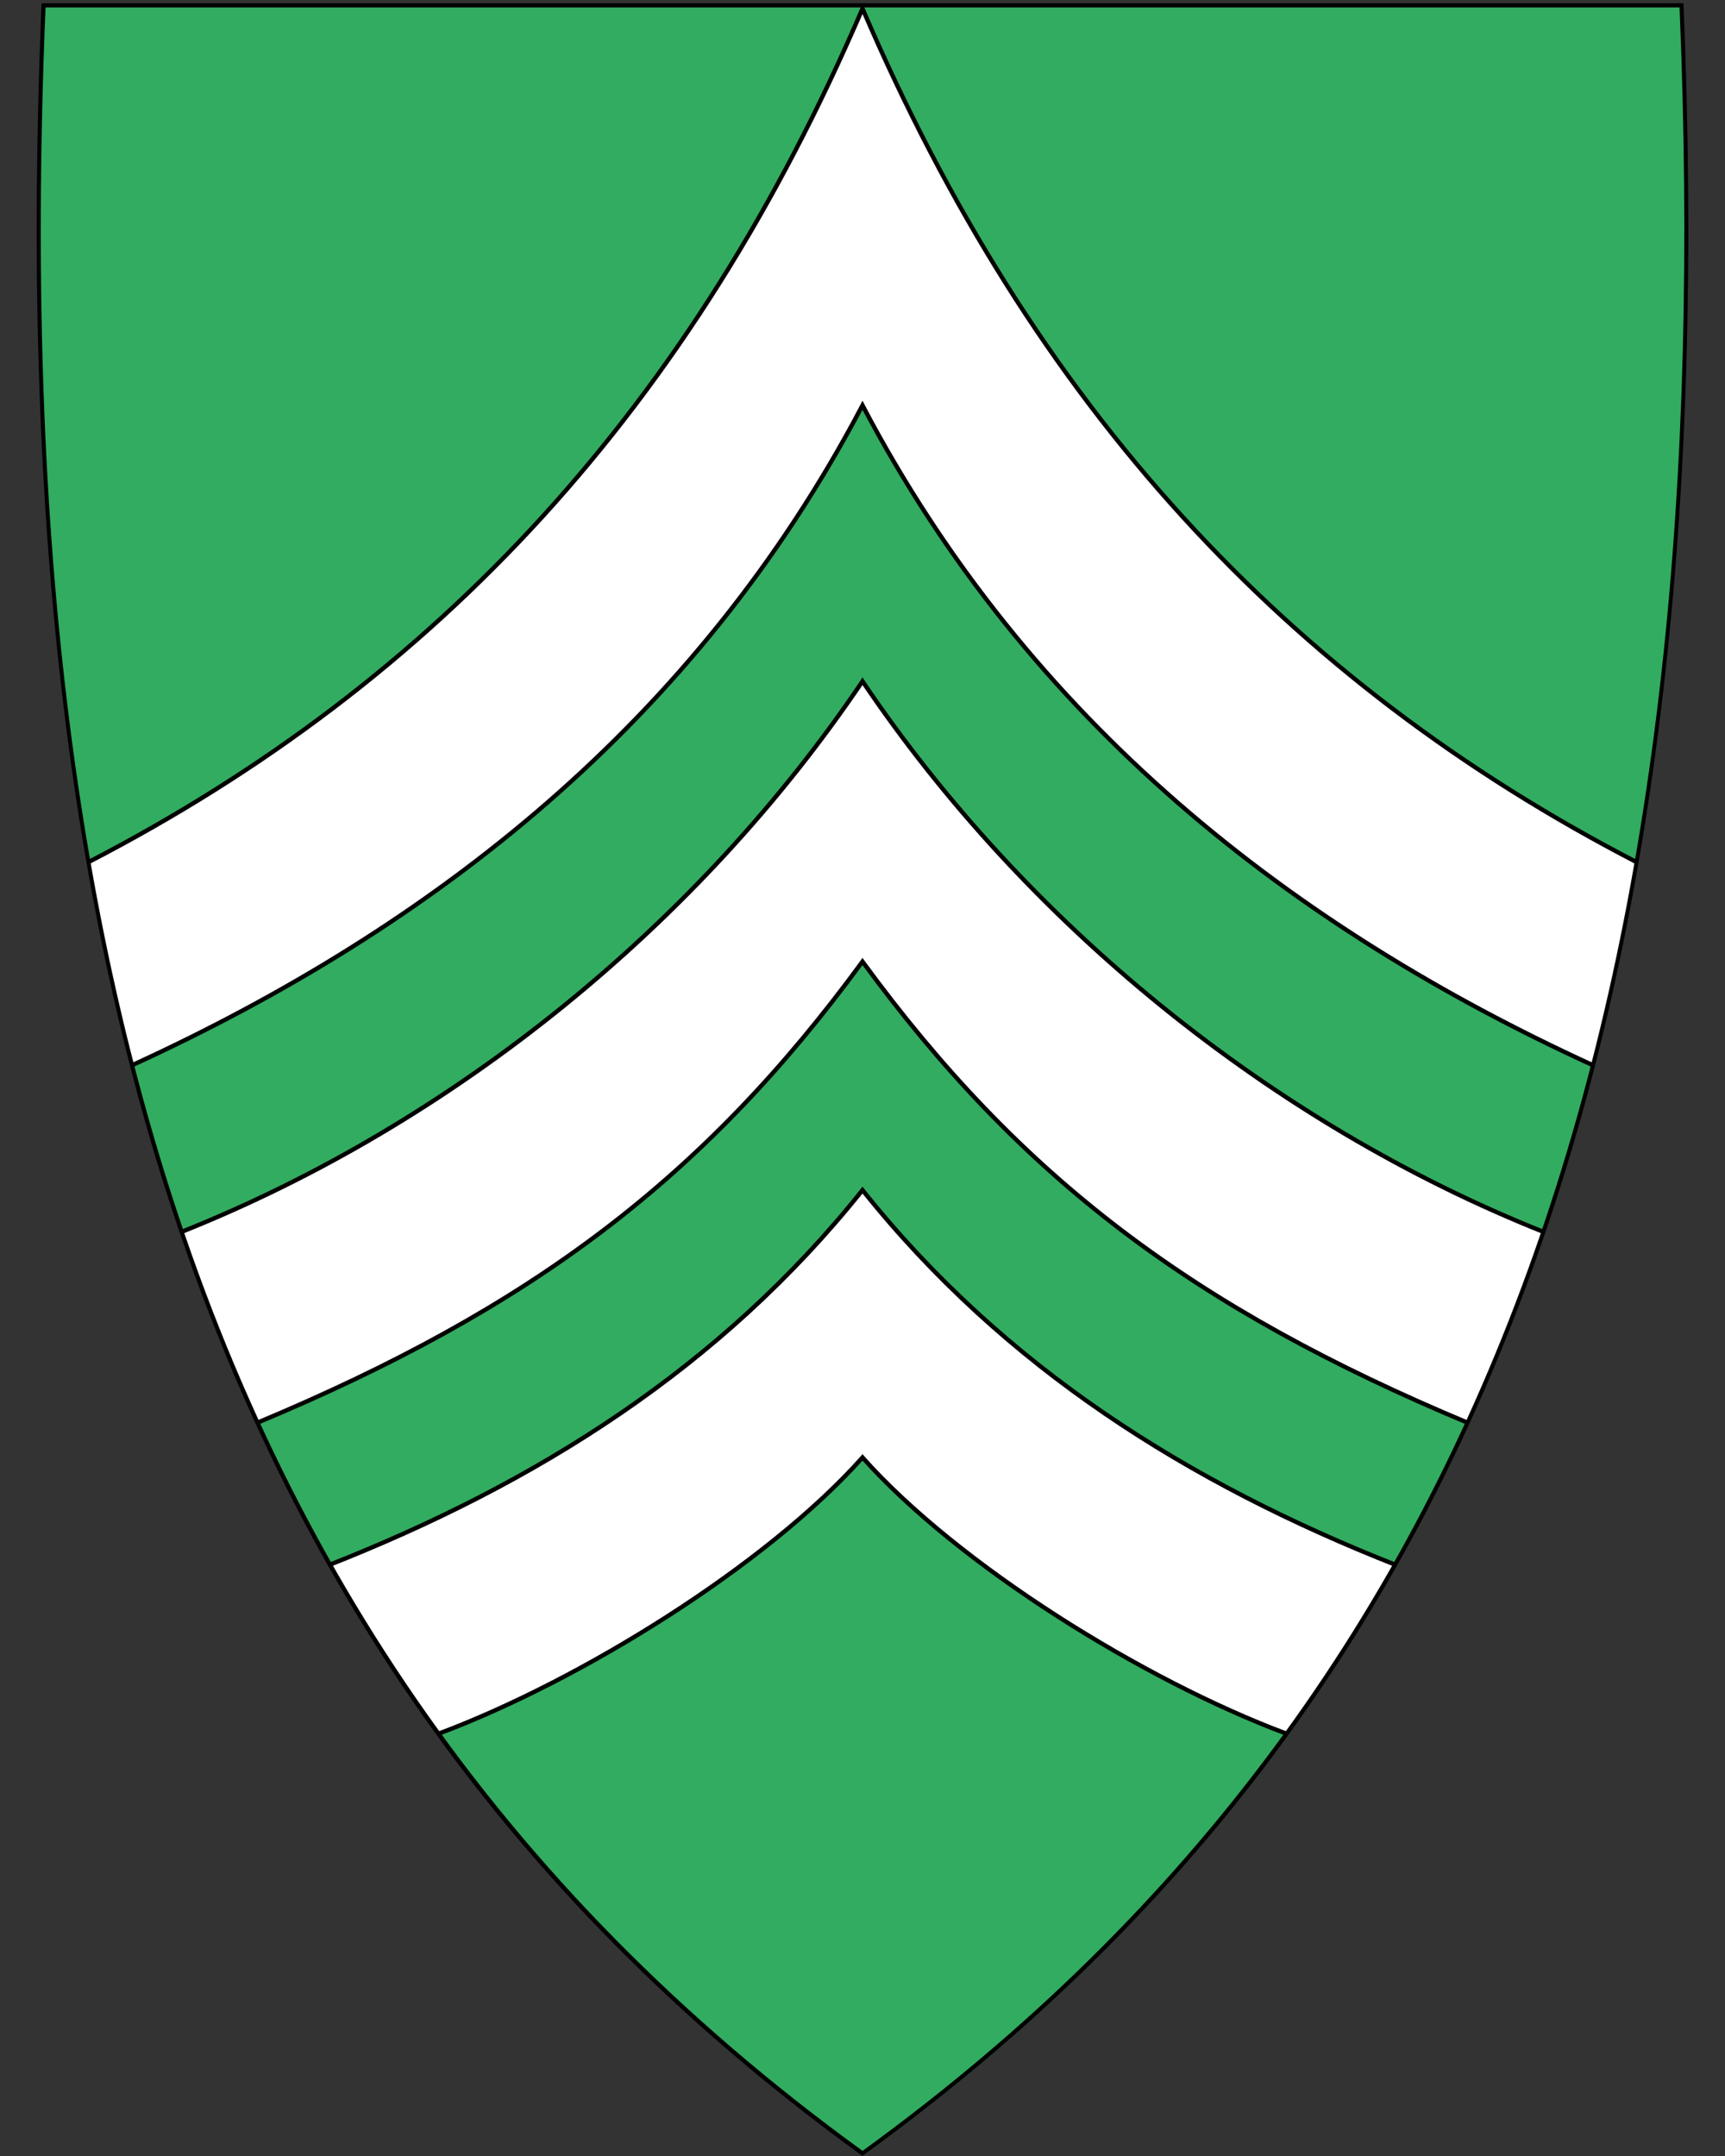 <?xml version="1.0" encoding="UTF-8" standalone="no"?>
<svg
   xmlns:dc="http://purl.org/dc/elements/1.1/"
   xmlns:cc="http://creativecommons.org/ns#"
   xmlns:rdf="http://www.w3.org/1999/02/22-rdf-syntax-ns#"
   xmlns:svg="http://www.w3.org/2000/svg"
   xmlns="http://www.w3.org/2000/svg"
   xml:space="preserve"
   enable-background="new 30.5 31.5 412 533"
   viewBox="30.5 31.5 400 500"
   height="500"
   width="400"
   y="0"
   x="0"
   version="1.1"
   id="svg2"><rect x="30.5" y="31.5" width="400" height="500" fill="#333333" stroke="none"/><defs
     id="defs6" /><path
     id="path4148"
     d="M 230.45,531.13 C 156.13,477.21 105.19,409.11 74.71,322.97 47.07,244.87 35.98,150.22 40.8,33.62 l 0.02,-0.46 379.82,0 0.02,0.46 c 4.81,116.6 -6.28,211.24 -33.91,289.35 -30.48,86.14 -81.42,154.24 -155.74,208.16 l -0.28,0.2 -0.28,-0.2 z"
     style="fill:#32ac60;fill-opacity:1" /><path
     id="path4471"
     d="m 328.653,433.5 c 8.916,-11.95 17.367,-25.291 25.697,-39 C 306.159,375.522 263.368,348.665 230.5,307.5 c -32.868,41.165 -75.659,68.022 -123.849,87 8.329,13.709 16.781,27.05 25.697,39 32.882,-12.313 75.871,-39 98.153,-64 22.282,25 65.271,51.687 98.153,64 z"
     style="fill:#ffffff;fill-rule:evenodd;stroke:none;stroke-width:1px;stroke-linecap:butt;stroke-linejoin:miter;stroke-opacity:1" /><path
     style="fill:#ffffff;fill-rule:evenodd;stroke:none;stroke-width:1px;stroke-linecap:butt;stroke-linejoin:miter;stroke-opacity:1"
     d="m 61.211,278.5 c -3.443,-14.017 -6.885,-29.441 -10.328,-47 81.22,-42 140.17,-106 179.617,-198 39.447,92 98.397,156 179.617,198 -3.442,17.559 -6.885,32.983 -10.328,47 C 330.17,246.572 269.14,199.002 230.5,125.5 191.86,199.002 130.83,246.572 61.211,278.5 Z"
     id="path4552" /><path
     style="fill:#ffffff;fill-rule:evenodd;stroke:none;stroke-width:1px;stroke-linecap:butt;stroke-linejoin:miter;stroke-opacity:1"
     d="M 90.042,361.5 C 84.179,348.297 78.316,333.982 72.453,317.246 135.726,292.038 192.706,245.551 230.5,189.5 c 37.794,56.051 94.774,102.538 158.047,127.746 -5.863,16.737 -11.726,31.052 -17.589,44.254 C 307.211,334.866 267.24,304.683 230.5,254.5 c -36.74,50.183 -76.711,80.366 -140.458,107 z"
     id="path4554" /><path
     id="path4558"
     d="M 399.789,278.5 C 330.17,246.572 269.14,199.002 230.5,125.5 191.86,199.002 130.83,246.572 61.211,278.5 m -10.328,-47 c 81.22,-42 140.17,-106 179.617,-198 39.447,92 98.397,156 179.617,198"
     style="fill:none;fill-rule:evenodd;stroke:#000000;stroke-width:1px;stroke-linecap:butt;stroke-linejoin:miter;stroke-opacity:1" /><path
     d="M 419.96,33.21 C 429.03,252.66 383.71,419.16 230.51,530.31 146.04,469.02 94.36,390.9 66.52,296.34 64.43,289.25 62.48,282.07 60.65,274.8 49.2,229.11 42.88,179.78 40.77,126.86 39.57,96.8 39.72,65.58 41.06,33.21 l 189.45,0 189.45,0 m 0.92,-0.95 -0.92,0 -189.45,0 -189.45,0 -0.92,0 -0.04,0.92 c -4.82,116.66 6.28,211.36 33.93,289.52 30.51,86.24 81.51,154.41 155.91,208.39 l 0.56,0.41 0.56,-0.41 C 305.46,477.11 356.46,408.94 386.97,322.7 414.62,244.54 425.72,149.84 420.9,33.18 l -0.04,-0.92 0,0 z"
     id="path10" /><path
     id="path4560"
     d="M 370.958,361.5 C 307.211,334.866 267.24,304.683 230.5,254.5 193.76,304.683 153.789,334.866 90.042,361.5 M 72.453,317.246 C 135.726,292.038 192.706,245.551 230.5,189.5 c 37.794,56.051 94.774,102.538 158.047,127.746"
     style="fill:none;fill-rule:evenodd;stroke:#000000;stroke-width:1px;stroke-linecap:butt;stroke-linejoin:miter;stroke-opacity:1" /><path
     style="fill:none;fill-rule:evenodd;stroke:#000000;stroke-width:1px;stroke-linecap:butt;stroke-linejoin:miter;stroke-opacity:1"
     d="M 354.349,394.5 C 306.159,375.522 263.368,348.665 230.5,307.5 c -32.868,41.165 -75.659,68.022 -123.849,87 m 25.697,39 c 32.882,-12.313 75.871,-39 98.153,-64 22.282,25 65.271,51.687 98.153,64"
     id="path4562" /></svg>